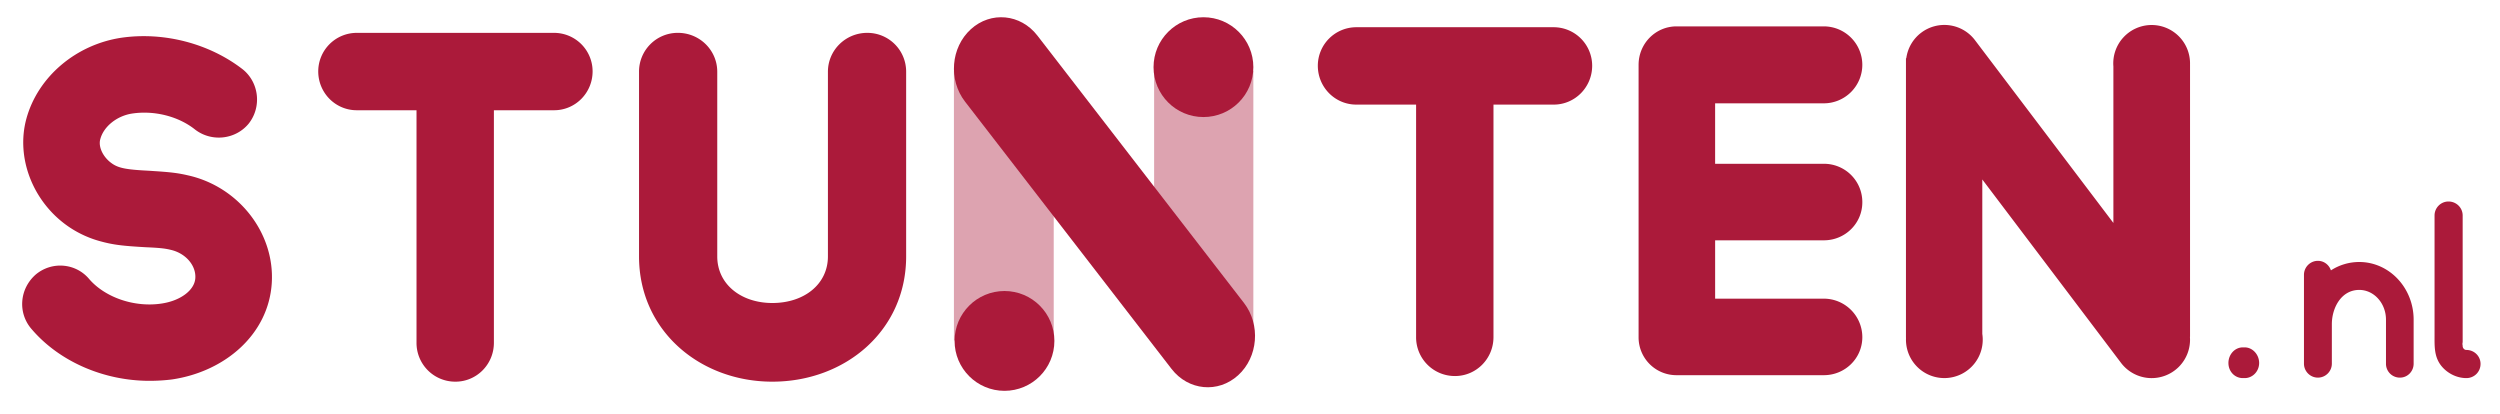 <svg height="48" viewBox="0 0 290 48" width="290" xmlns="http://www.w3.org/2000/svg"><filter id="a" height="117.5%" width="102.4%" x="-1.2%" y="-5.6%"><feOffset dy="1" in="SourceAlpha" result="shadowOffsetOuter1"/><feGaussianBlur in="shadowOffsetOuter1" result="shadowBlurOuter1" stdDeviation="1"/><feComposite in="shadowBlurOuter1" in2="SourceAlpha" operator="out" result="shadowBlurOuter1"/><feColorMatrix in="shadowBlurOuter1" result="shadowMatrixOuter1" values="0 0 0 0 0 0 0 0 0 0 0 0 0 0 0 0 0 0 0.24 0"/><feMerge><feMergeNode in="shadowMatrixOuter1"/><feMergeNode in="SourceGraphic"/></feMerge></filter><g fill="#ab1a3a" fill-rule="evenodd" filter="url(#a)" transform="translate(2 1)"><g fill-rule="nonzero"><path d="M29.528 30.794c-.358 5.998-5.439 10.318-11.578 11.222-.84.105-1.74.16-2.604.16-5.332 0-10.515-2.253-13.735-6.064-1.566-1.864-1.338-4.619.53-6.262 1.869-1.57 4.642-1.339 6.2.515 1.842 2.136 5.235 3.316 8.372 2.85 2.2-.315 3.86-1.54 3.944-2.956.096-1.442-1.096-2.882-2.863-3.28-.688-.171-1.36-.232-2.892-.3-2.612-.148-3.735-.272-5.23-.682a12.16 12.16 0 0 1-3.713-1.703C1.835 21.47-.192 16.326 1.066 11.75c1.344-4.87 5.773-8.6 11.06-9.379 4.919-.695 10.167.68 14.028 3.67 1.881 1.505 2.226 4.31.728 6.257-1.504 1.881-4.31 2.226-6.256.728-1.9-1.519-4.69-2.24-7.28-1.858-1.79.266-3.329 1.513-3.712 2.973-.258.905.336 2.131 1.385 2.843.766.53 1.716.697 4.286.823l.584.04c1.867.123 2.729.218 3.884.487C25.65 19.625 29.87 25 29.528 30.794zm9.852-20.006c-2.47 0-4.464-2.016-4.464-4.512a4.472 4.472 0 0 1 4.464-4.464h22.898a4.472 4.472 0 0 1 4.464 4.464c0 2.496-1.994 4.512-4.464 4.512h-6.986v26.974c0 2.496-1.993 4.512-4.463 4.512a4.493 4.493 0 0 1-4.513-4.512V10.788zm48.215 31.486c-8.38 0-15.468-5.898-15.468-14.53V6.324a4.493 4.493 0 0 1 4.513-4.513c2.51 0 4.562 2.007 4.562 4.513v21.418c0 3.243 2.774 5.407 6.393 5.407 3.664 0 6.444-2.16 6.444-5.407V6.325c0-2.506 2.052-4.513 4.562-4.513a4.493 4.493 0 0 1 4.512 4.513v21.418c0 8.641-7.094 14.531-15.518 14.531zm67.735-32.14c-2.47 0-4.463-2.017-4.463-4.513a4.472 4.472 0 0 1 4.463-4.463h22.899a4.472 4.472 0 0 1 4.463 4.463c0 2.496-1.994 4.513-4.463 4.513h-6.986v26.973c0 2.496-1.994 4.513-4.464 4.513a4.493 4.493 0 0 1-4.512-4.513V10.134zM209.567 17a4.44 4.44 0 0 1 4.463 4.463c0 2.457-2.003 4.414-4.463 4.414h-12.612v6.767h12.612a4.472 4.472 0 0 1 4.463 4.463c0 2.457-2.003 4.414-4.463 4.414H192.49a4.388 4.388 0 0 1-4.414-4.414V5.523c0-2.46 1.957-4.464 4.414-4.464h17.076a4.472 4.472 0 0 1 4.463 4.464 4.472 4.472 0 0 1-4.463 4.463h-12.612V17zm42.465 20.073a4.453 4.453 0 0 1-8.025 2.977l-16.06-21.232v17.915a4.453 4.453 0 1 1-8.852.504 5.106 5.106 0 0 1-.004-.18V4.764l.04-.01a4.454 4.454 0 0 1 7.996-2.054l16.026 21.162V5.71a4.453 4.453 0 1 1 8.89-.232l.001.142v31.437c0 .003-.004.008-.012.015z"/><path d="M108.655 6.22h11.578v31.269h-11.578zM131.877 6.22h11.512v29.487l-11.512-5.343z" opacity=".4"/><path d="M133.901 40.796L109.938 9.781c-1.946-2.519-1.644-6.274.676-8.388 2.319-2.114 5.777-1.785 7.723.734l23.964 31.015c1.946 2.519 1.644 6.275-.676 8.388s-5.777 1.785-7.724-.734z"/><circle cx="137.6" cy="5.789" r="5.789" transform="matrix(-1 0 0 1 275.2 0)"/><circle cx="114.521" cy="37.547" r="5.789" transform="matrix(-1 0 0 1 229.041 0)"/></g><path d="M271.675 28.392c3.477 0 6.307 2.995 6.307 6.693v5.1c0 .891-.701 1.62-1.59 1.62a1.606 1.606 0 0 1-1.618-1.62v-5.1c0-1.916-1.401-3.455-3.1-3.455-2.101 0-3.18 2.105-3.18 3.968v4.588c0 .89-.727 1.619-1.617 1.619s-1.617-.729-1.617-1.62V29.877c0-.89.728-1.62 1.617-1.62.701 0 1.294.46 1.51 1.107a6.025 6.025 0 0 1 3.288-.971zM284.1 38.593c.917 0 1.644.729 1.644 1.62 0 .917-.727 1.646-1.644 1.646-1.132 0-2.237-.567-2.938-1.457-.808-1.053-.754-2.24-.754-3.509V22.994c0-.89.727-1.62 1.617-1.62.916 0 1.644.73 1.644 1.62V37.65c0 .08-.027.162-.027.243s.027.162.027.243c0 .242.189.458.431.458zm-25.712 3.266h-.22c-.931 0-1.67-.767-1.67-1.754 0-.986.739-1.809 1.67-1.809h.22c.904 0 1.672.823 1.672 1.81 0 .986-.768 1.753-1.672 1.753z"/></g></svg>